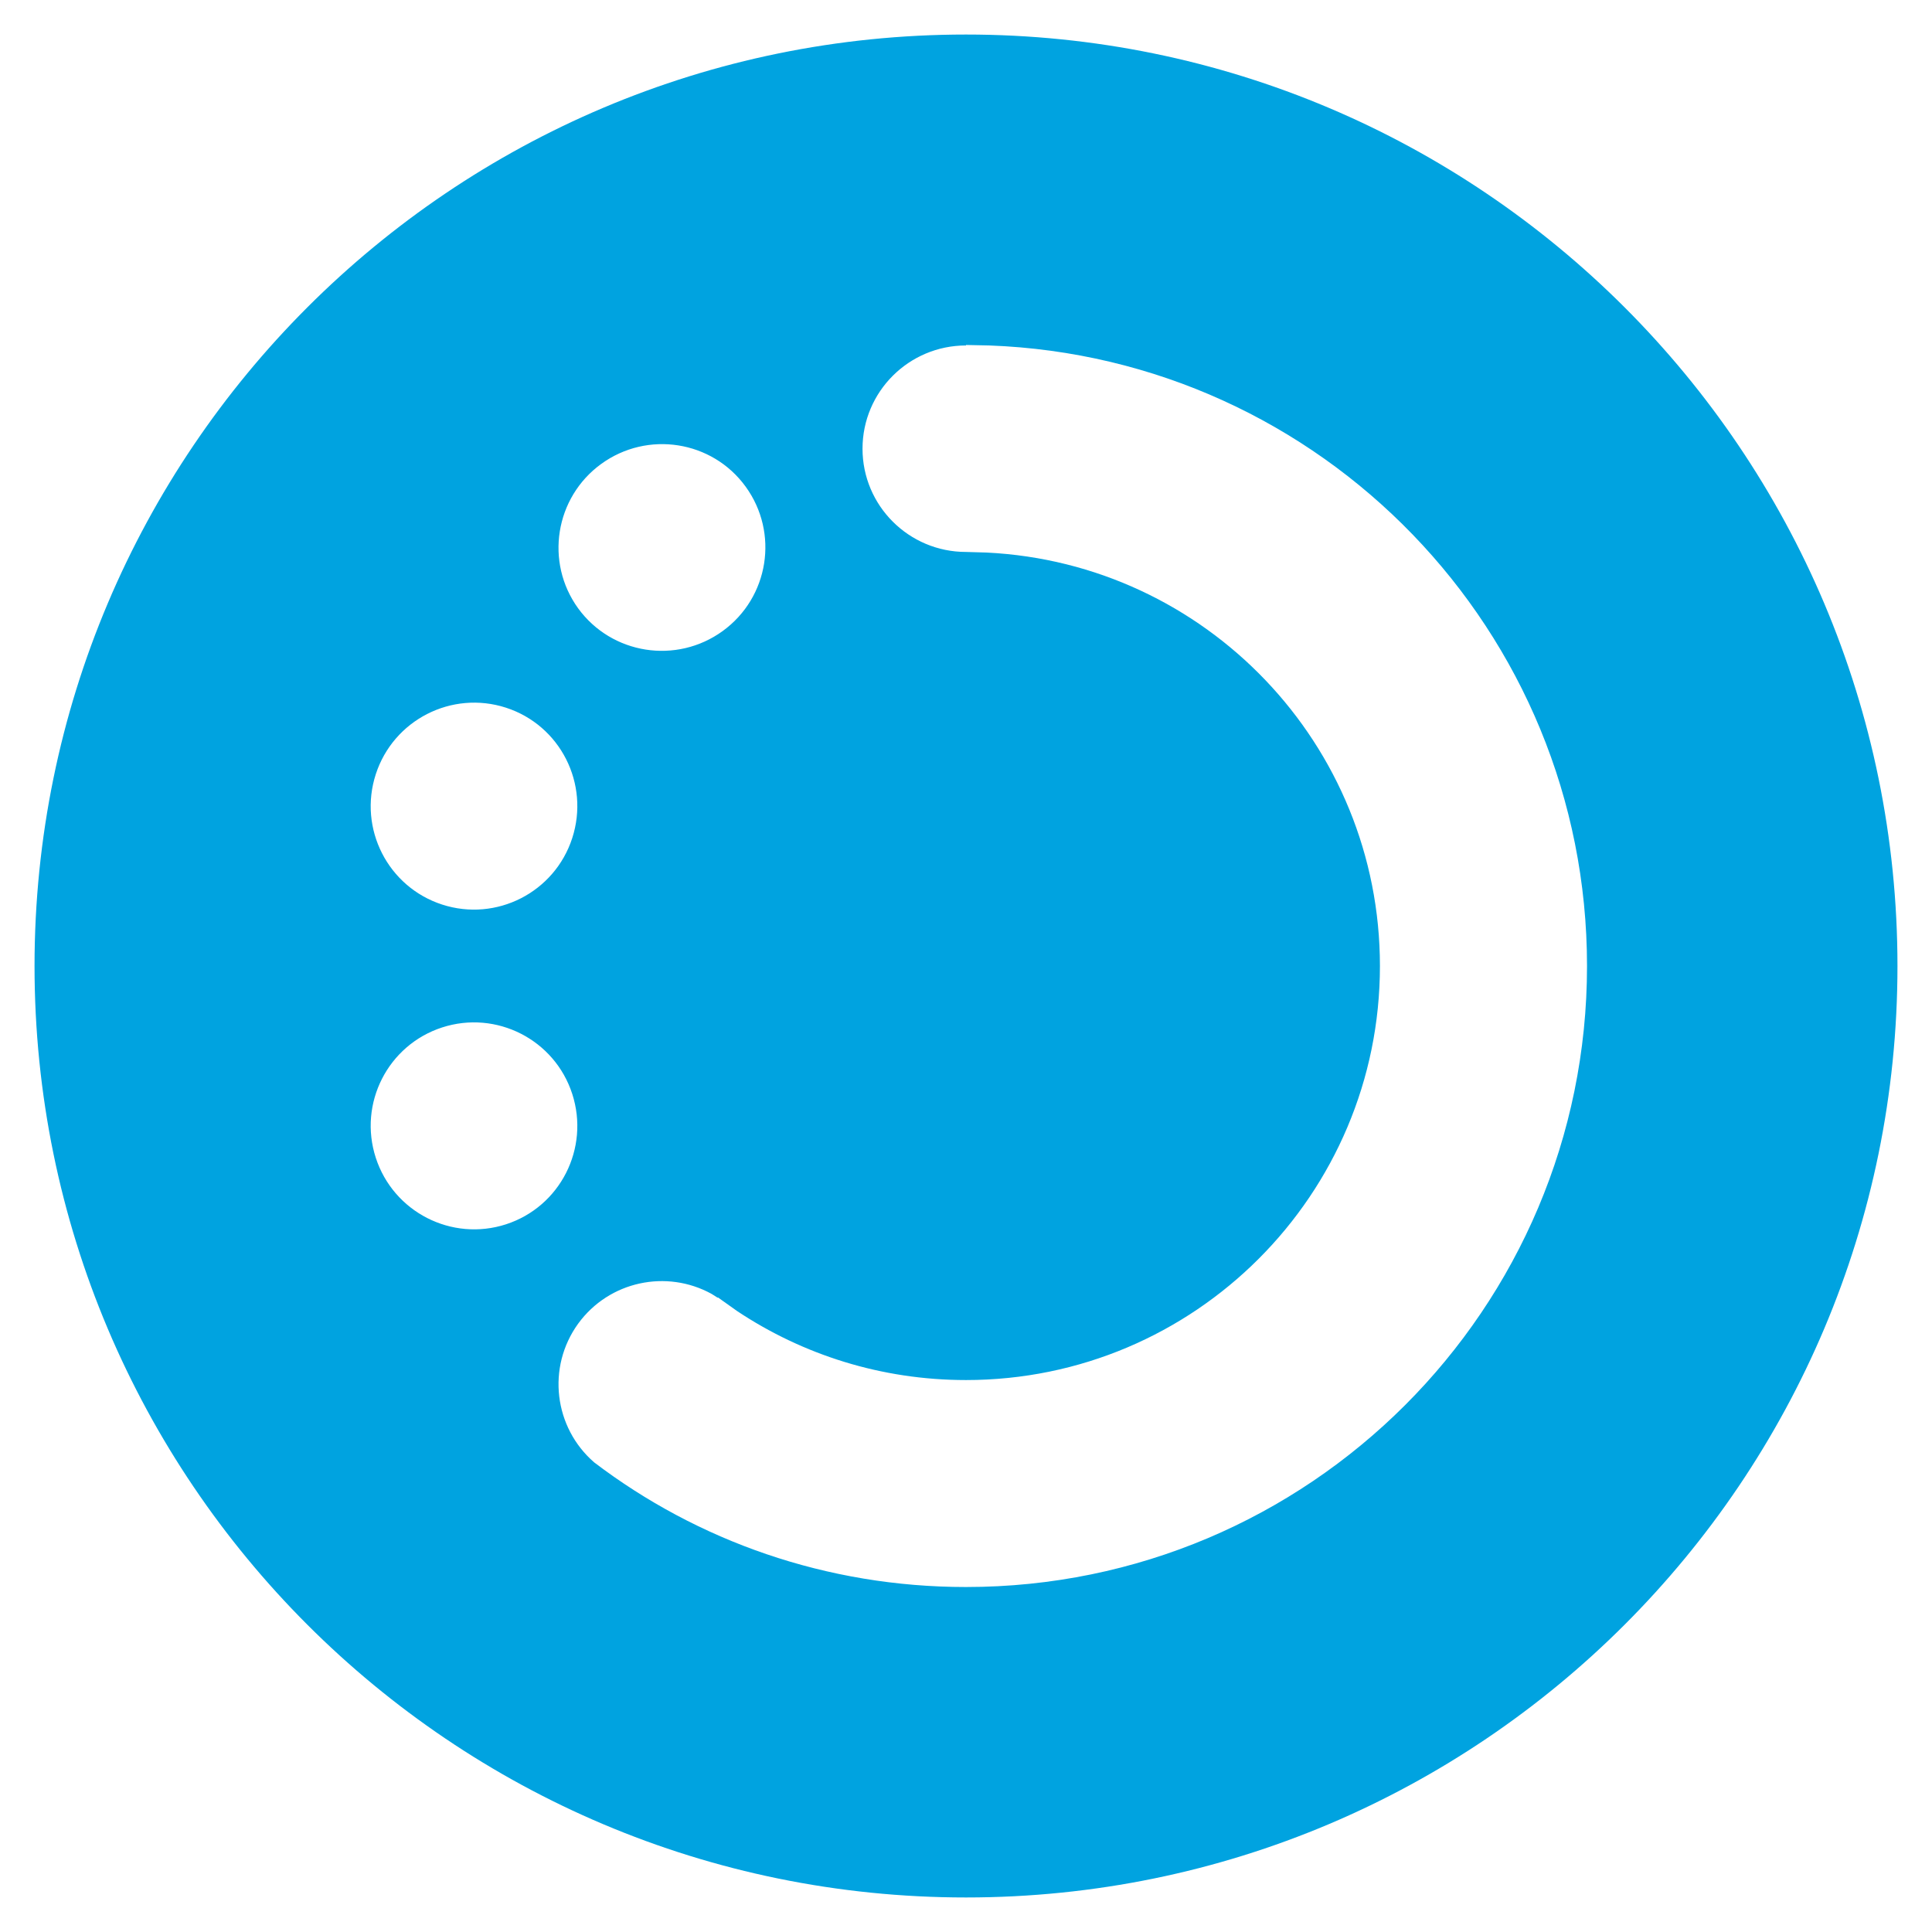 <svg width="16" height="16" viewBox="0 0 16 16" fill="none" xmlns="http://www.w3.org/2000/svg">
<path fill-rule="evenodd" clip-rule="evenodd" d="M8 0.286C12.26 0.286 15.714 3.74 15.714 8C15.714 12.261 12.26 15.714 8 15.714C3.739 15.714 0.286 12.261 0.286 8C0.286 3.74 3.739 0.286 8 0.286ZM8 2.857V2.861C7.527 2.861 7.143 3.244 7.143 3.716C7.143 4.188 7.527 4.571 8 4.571L8.171 4.576C9.985 4.665 11.428 6.164 11.428 8C11.428 9.894 9.893 11.429 8 11.429C7.299 11.429 6.648 11.219 6.105 10.858L5.946 10.745L5.943 10.747L5.894 10.716C5.521 10.51 5.045 10.609 4.788 10.962C4.526 11.324 4.588 11.823 4.921 12.111C5.776 12.761 6.843 13.143 8 13.143C10.84 13.143 13.143 10.84 13.143 8C13.143 5.224 10.944 2.962 8.193 2.861L8 2.857ZM3.661 8.509C3.212 8.655 2.966 9.138 3.112 9.588C3.258 10.038 3.741 10.285 4.191 10.139C4.64 9.993 4.885 9.51 4.739 9.059C4.593 8.609 4.11 8.363 3.661 8.509ZM3.112 6.412C2.966 6.862 3.212 7.345 3.661 7.491C4.11 7.637 4.593 7.391 4.739 6.941C4.885 6.49 4.64 6.007 4.191 5.861C3.741 5.715 3.258 5.962 3.112 6.412ZM4.979 3.842C4.596 4.12 4.511 4.656 4.788 5.038C5.066 5.42 5.602 5.504 5.985 5.226C6.368 4.948 6.453 4.413 6.175 4.03C5.898 3.648 5.362 3.564 4.979 3.842Z" fill="#00A3E0"/>
</svg>
